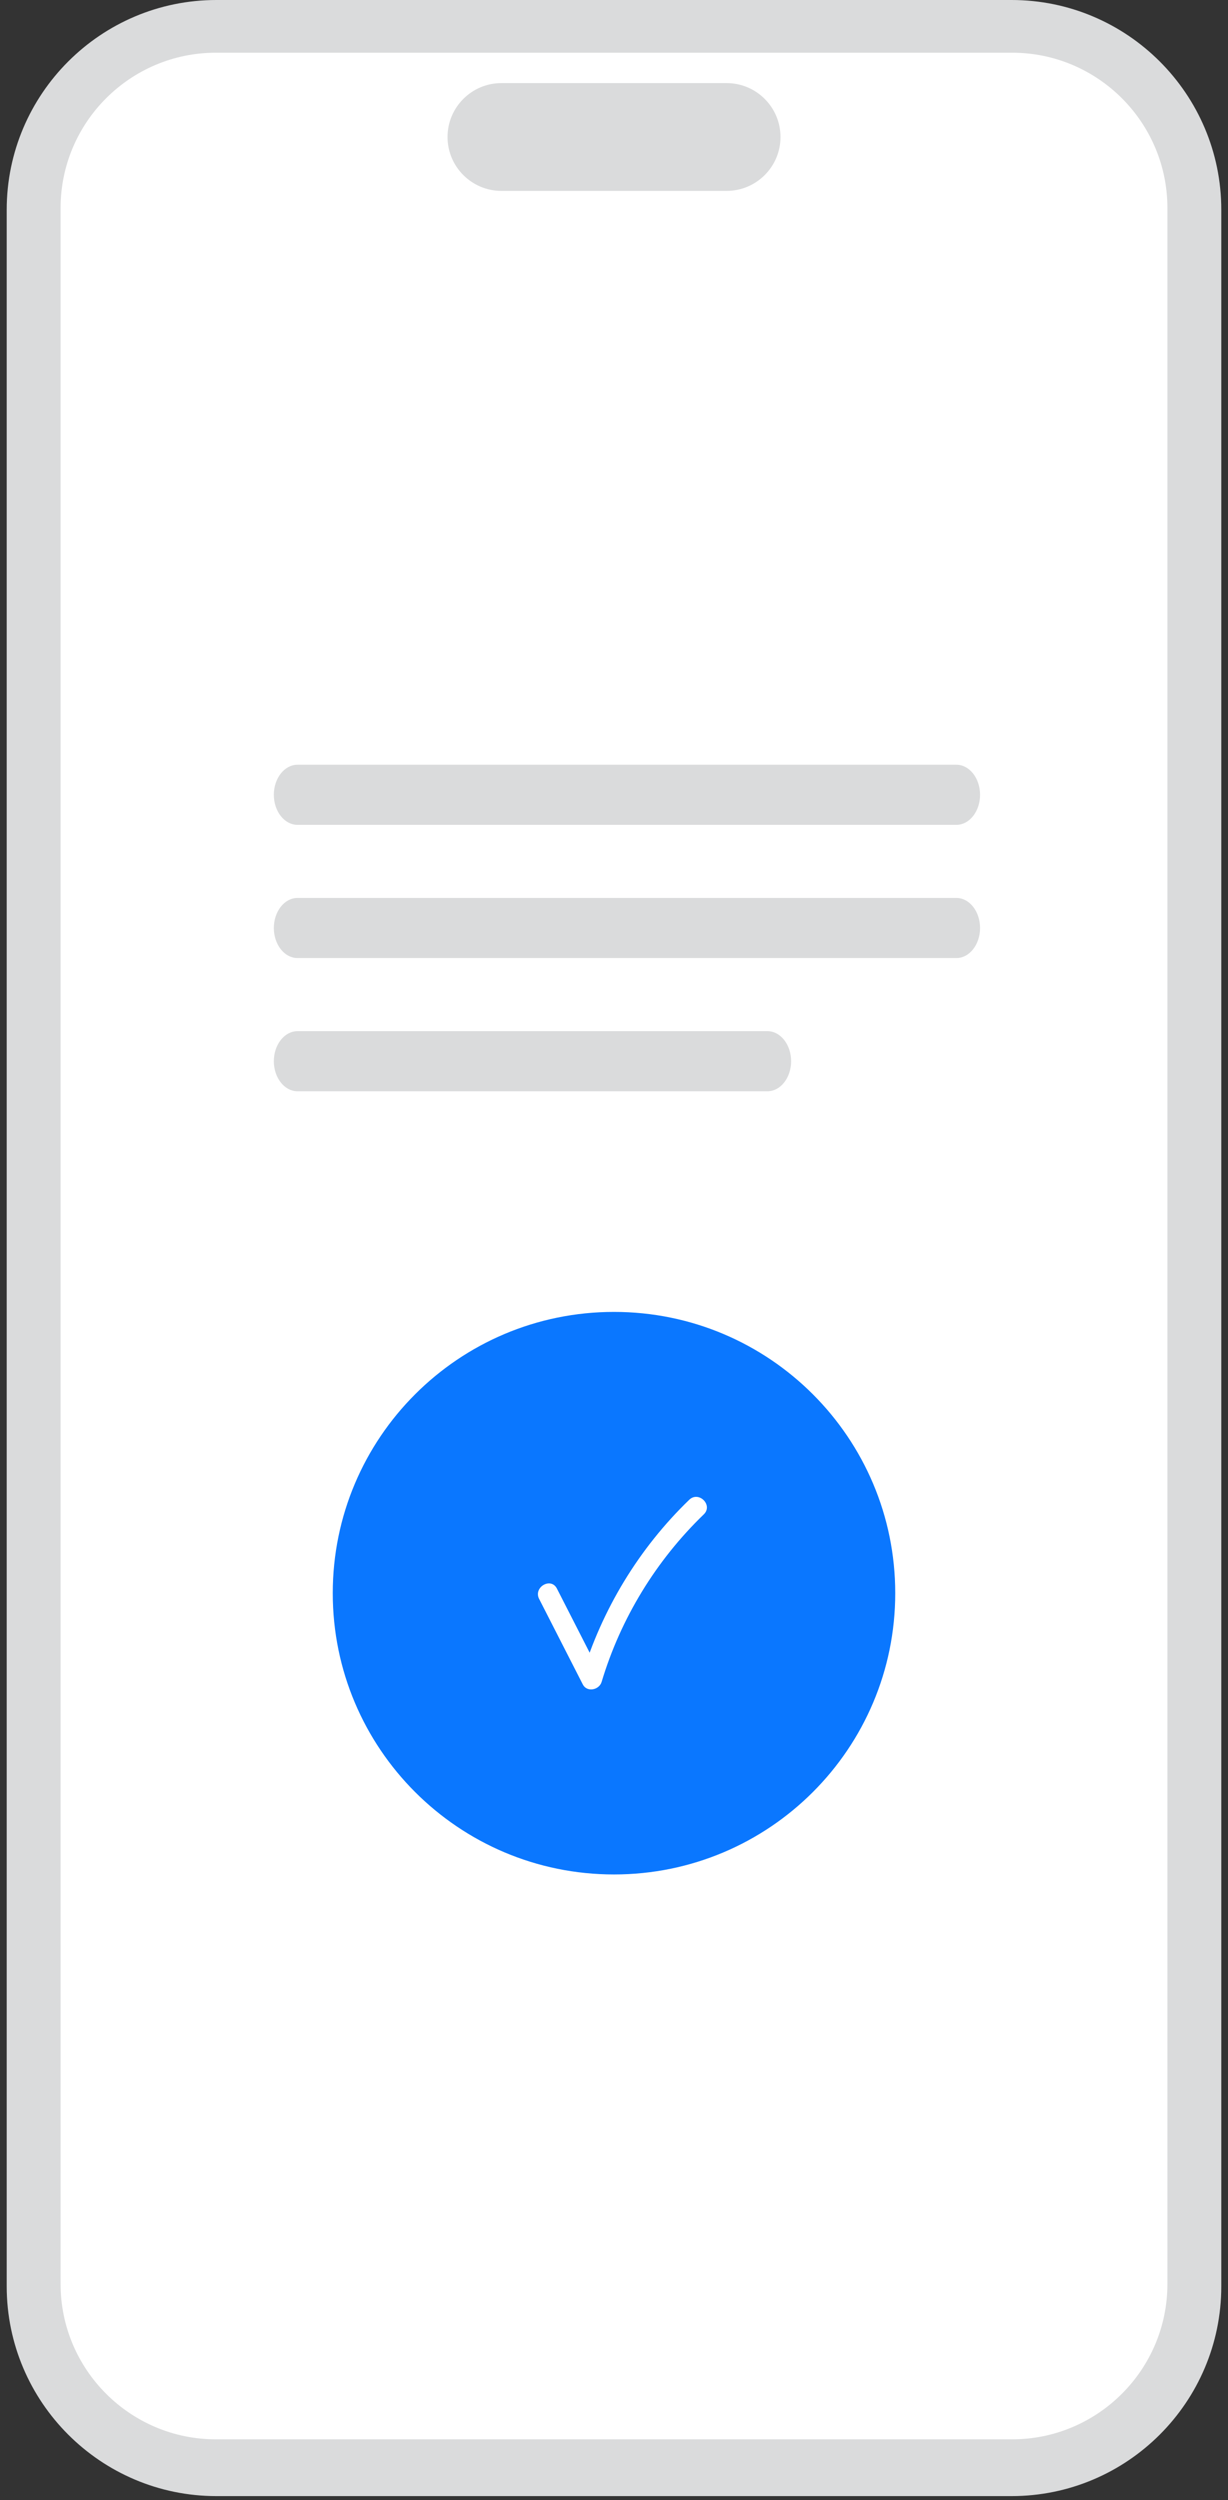 <svg width="112" height="228" viewBox="0 0 112 228" fill="none" xmlns="http://www.w3.org/2000/svg">
<rect x="0" y="0" width="112" height="228" fill="#333333" stroke="none"/>
<path d="M92.259 227.632H19.74C9.192 227.632 0.612 219.052 0.612 208.503V19.129C0.612 8.58 9.192 0 19.74 0H92.259C102.808 0 111.388 8.58 111.388 19.129V208.503C111.388 219.052 102.808 227.632 92.259 227.632Z" fill="#DADBDC"/>
<path d="M92.312 222.454H19.688C11.881 222.454 5.527 216.1 5.527 208.293V18.967C5.527 11.16 11.881 4.807 19.688 4.807H92.312C100.119 4.807 106.473 11.16 106.473 18.967V208.293C106.473 216.1 100.119 222.454 92.312 222.454Z" fill="white"/>
<path d="M66.27 17.409H45.733C43.022 17.409 40.818 15.205 40.818 12.494C40.818 9.782 43.022 7.578 45.733 7.578H66.27C68.981 7.578 71.186 9.782 71.186 12.494C71.186 15.205 68.981 17.409 66.27 17.409Z" fill="#DADBDC"/>
<path d="M87.228 75.223H27.134C25.944 75.223 24.975 73.991 24.975 72.481C24.975 70.972 25.944 69.74 27.134 69.74H87.228C88.418 69.74 89.387 70.972 89.387 72.481C89.387 73.991 88.418 75.223 87.228 75.223Z" fill="#DADBDC"/>
<path d="M87.228 87.37H27.134C25.944 87.37 24.975 86.138 24.975 84.629C24.975 83.119 25.944 81.888 27.134 81.888H87.228C88.418 81.888 89.387 83.119 89.387 84.629C89.387 86.138 88.418 87.37 87.228 87.37Z" fill="#DADBDC"/>
<path d="M69.995 99.519H27.134C25.944 99.519 24.975 98.287 24.975 96.777C24.975 95.268 25.944 94.036 27.134 94.036H69.995C71.186 94.036 72.154 95.268 72.154 96.777C72.154 98.287 71.186 99.519 69.995 99.519Z" fill="#DADBDC"/>
<path d="M56 170.941C70.167 170.941 81.651 159.457 81.651 145.29C81.651 131.123 70.167 119.639 56 119.639C41.833 119.639 30.349 131.123 30.349 145.29C30.349 159.457 41.833 170.941 56 170.941Z" fill="#0A77FF"/>
<path d="M49.177 145.823C50.502 148.417 51.828 151.016 53.154 153.611C53.533 154.358 54.648 154.121 54.87 153.385C56.608 147.588 59.838 142.304 64.19 138.102C65.061 137.261 63.732 135.935 62.861 136.773C58.279 141.196 54.888 146.788 53.056 152.886L54.772 152.661C53.446 150.066 52.121 147.467 50.795 144.873C50.247 143.795 48.625 144.745 49.173 145.819H49.177V145.823Z" fill="white"/>
</svg>
